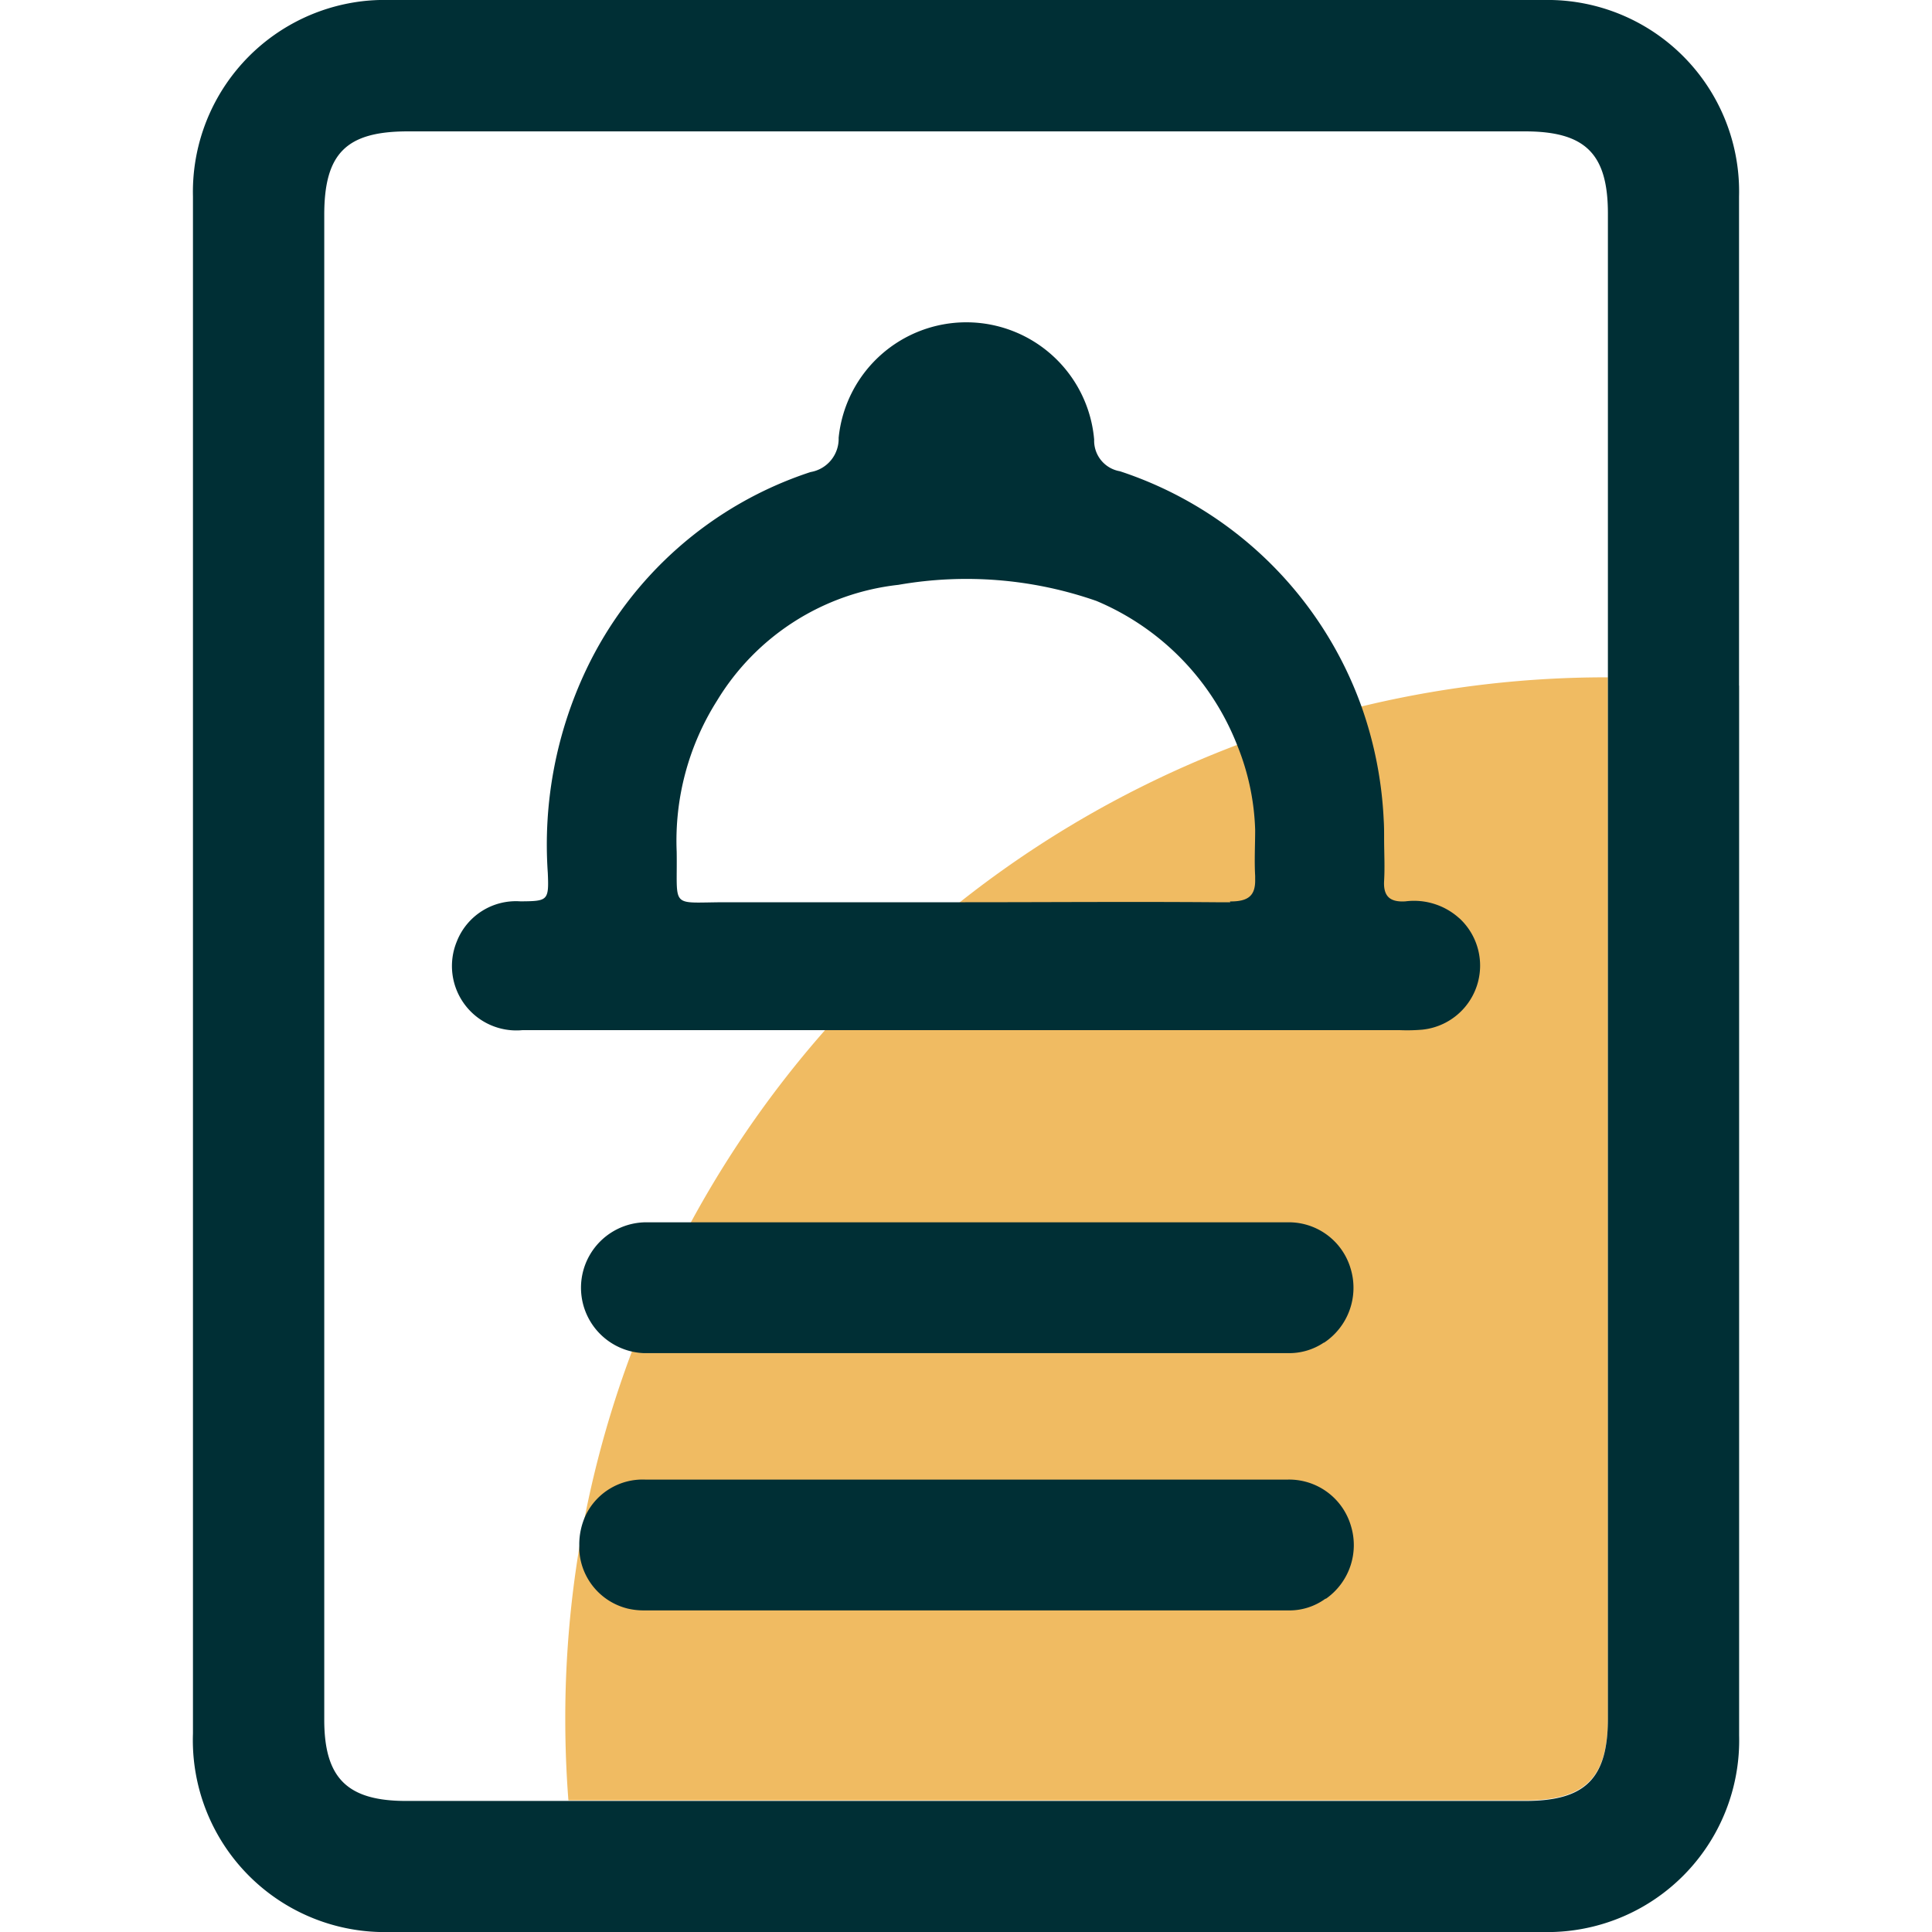 <svg xmlns="http://www.w3.org/2000/svg" width="24" height="24" viewBox="0 0 24 24">
  <g id="food_menu_active" transform="translate(-903 -3466)">
    <rect id="Rectangle_273" data-name="Rectangle 273" width="24" height="24" transform="translate(903 3466)" fill="none"/>
    <path id="Path_667" data-name="Path 667" d="M82.3,126.132a12.93,12.93,0,0,0-12.692,10.4c-.029.144-.055.289-.079.436a13,13,0,0,0-.17,2.1q0,.512.039,1.015H81.284c.747,0,1.027-.279,1.027-1.025V126.132Z" transform="translate(840.663 3348.282)" fill="#f0bb62"/>
    <path id="Path_668" data-name="Path 668" d="M19.206,8.516q0-3.039,0-6.076A2.379,2.379,0,0,0,16.779,0Q9.6,0,2.427,0a2.319,2.319,0,0,0-.446.033A2.385,2.385,0,0,0,0,2.441Q0,7.22,0,12t0,9.534A2.384,2.384,0,0,0,2.454,24H4.9q5.928,0,11.857,0a2.382,2.382,0,0,0,2.45-2.441q0-3.778,0-7.556c0-.241,0-.482,0-.724q0-2.38,0-4.761m-1.63,12.829c0,.746-.279,1.025-1.027,1.025H2.648c-.731,0-1.017-.283-1.017-1.009q0-4.68,0-9.359t0-9.335c0-.763.273-1.037,1.038-1.037H16.546c.75,0,1.031.277,1.031,1.021Z" transform="translate(905.397 3466)" fill="#002f35"/>
    <path id="Path_669" data-name="Path 669" d="M60.607,67.5a.838.838,0,0,0-.67-.211c-.19.012-.277-.06-.265-.257.01-.174,0-.35,0-.524,0-.077,0-.153-.005-.229a4.9,4.9,0,0,0-.277-1.413,4.771,4.771,0,0,0-3-2.92.385.385,0,0,1-.32-.394,1.594,1.594,0,0,0-3.174-.022.419.419,0,0,1-.349.426,4.71,4.71,0,0,0-2.788,2.457,5.073,5.073,0,0,0-.476,2.523c.015.346,0,.35-.339.353a.789.789,0,0,0-.792.5.8.8,0,0,0,.814,1.1q1.884,0,3.768,0H59.87a2.207,2.207,0,0,0,.274-.006.8.8,0,0,0,.463-1.384M57.762,67.3h-.181c-1.037-.008-2.075,0-3.112,0h-.048c-.974,0-1.947,0-2.921,0-.71,0-.605.094-.616-.628a3.254,3.254,0,0,1,.5-1.874,3.023,3.023,0,0,1,2.255-1.441,4.9,4.9,0,0,1,2.459.2,3.216,3.216,0,0,1,1.752,1.8A3.031,3.031,0,0,1,58.07,66.4c0,.191-.011.383,0,.573,0,.015,0,.029,0,.042.005.205-.087.277-.314.275" transform="translate(860.522 3409.908)" fill="#002f35"/>
    <path id="Path_670" data-name="Path 670" d="M81.136,229.053a.77.77,0,0,1-.447.132q-3.341,0-6.682,0H72.684a.813.813,0,0,1,.016-1.625h.578q.94,0,1.88,0h1.557c1.322,0,2.644,0,3.965,0a.8.8,0,0,1,.787.575.819.819,0,0,1-.331.921" transform="translate(838.311 3253.624)" fill="#002f35"/>
    <path id="Path_671" data-name="Path 671" d="M81.156,276.945a.759.759,0,0,1-.466.147q-4,0-8.005,0a.871.871,0,0,1-.2-.023.792.792,0,0,1-.6-.726c0-.02,0-.04,0-.061a.864.864,0,0,1,.081-.375.786.786,0,0,1,.738-.44h.449q1.783,0,3.566,0c1.322,0,2.644,0,3.966,0a.8.8,0,0,1,.786.576.814.814,0,0,1-.312.905" transform="translate(838.311 3208.913)" fill="#002f35"/>
  </g>
</svg>
